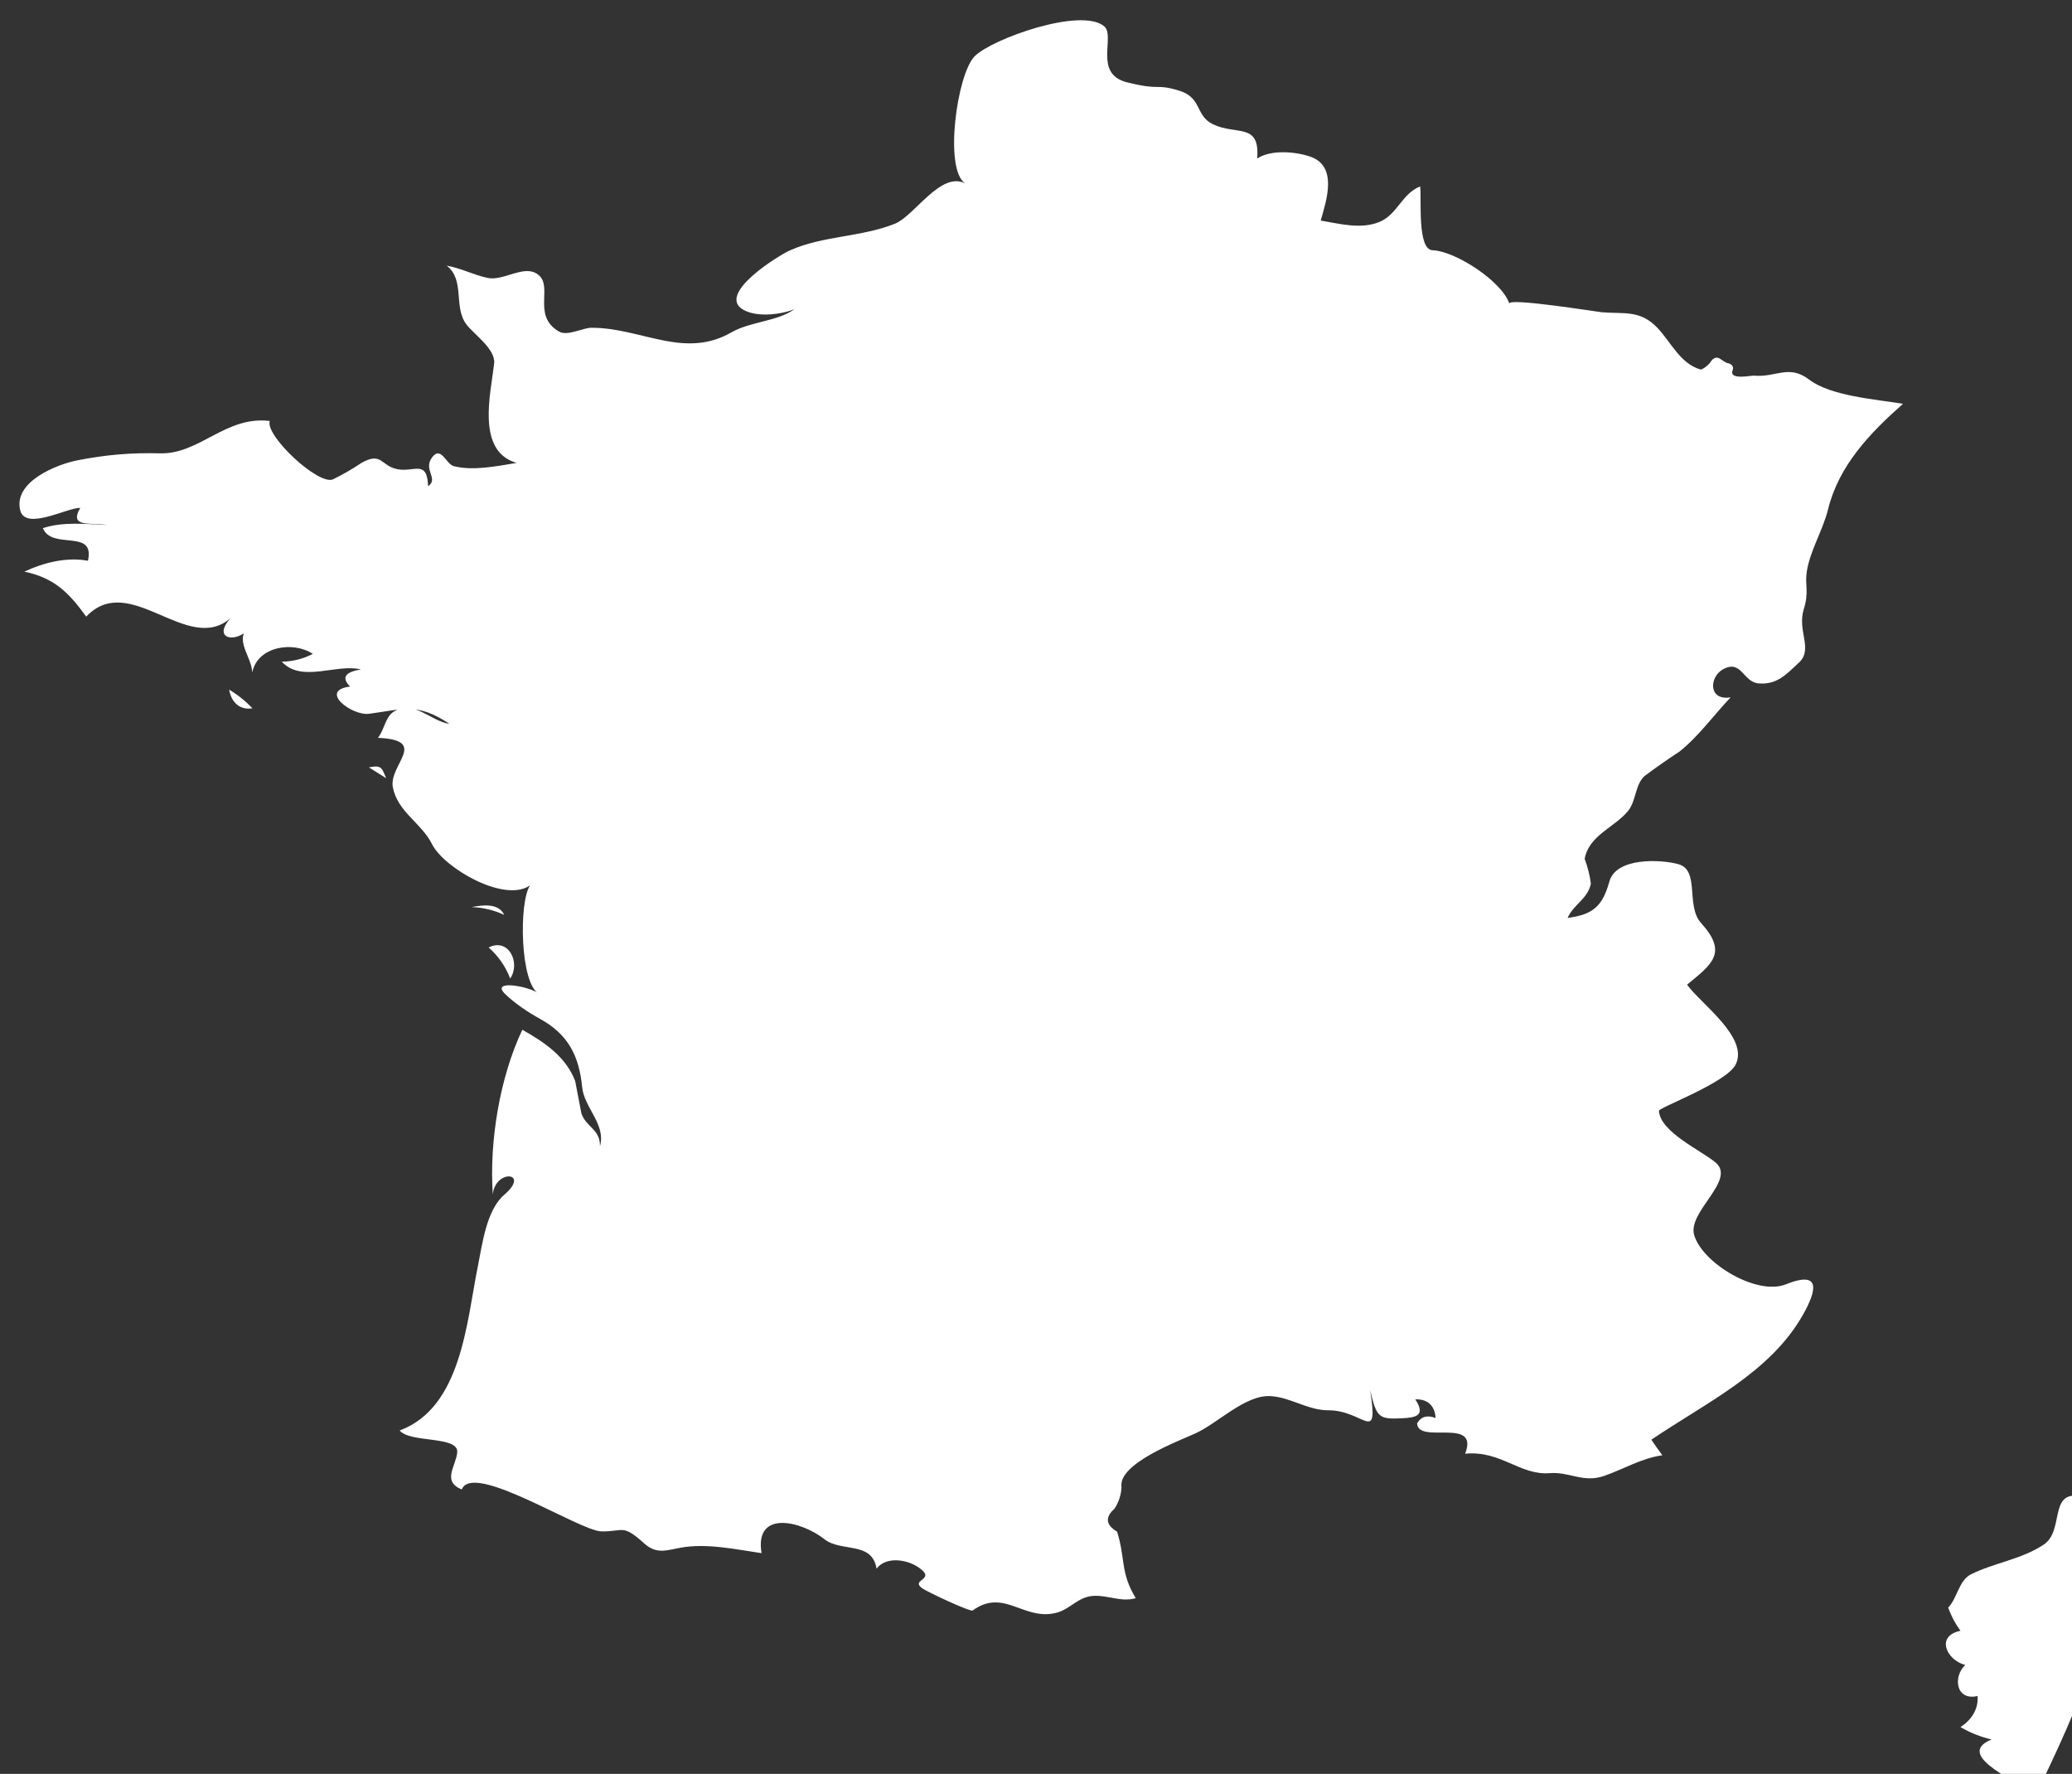 <?xml version="1.0" encoding="UTF-8" standalone="no"?>
<!-- Created with Inkscape (http://www.inkscape.org/) -->

<svg
   xmlns:dc="http://purl.org/dc/elements/1.1/"
   xmlns:cc="http://creativecommons.org/ns#"
   xmlns:rdf="http://www.w3.org/1999/02/22-rdf-syntax-ns#"
   xmlns:svg="http://www.w3.org/2000/svg"
   xmlns="http://www.w3.org/2000/svg"
   xmlns:sodipodi="http://sodipodi.sourceforge.net/DTD/sodipodi-0.dtd"
   xmlns:inkscape="http://www.inkscape.org/namespaces/inkscape"
   width="11.233mm"
   height="9.615mm"
   viewBox="0 0 11.233 9.615"
   version="1.1"
   id="svg7070"
   inkscape:version="0.92.4 (5da689c313, 2019-01-14)"
   sodipodi:docname="france.svg">
  <rect x="0" y="0" width="11.233" height="9.615" fill="#333333" stroke="none"/>
  <defs
     id="defs7064" />
  <sodipodi:namedview
     id="base"
     pagecolor="#ffffff"
     bordercolor="#666666"
     borderopacity="1.0"
     inkscape:pageopacity="0.0"
     inkscape:pageshadow="2"
     inkscape:zoom="7.9195959"
     inkscape:cx="23.112132"
     inkscape:cy="1.5063976"
     inkscape:document-units="mm"
     inkscape:current-layer="layer1"
     showgrid="false"
     inkscape:window-width="958"
     inkscape:window-height="1008"
     inkscape:window-x="-7"
     inkscape:window-y="0"
     inkscape:window-maximized="0" />
  <g
     inkscape:label="Layer 1"
     inkscape:groupmode="layer"
     id="layer1"
     transform="translate(-156.908,-41.483)">
    <g
       transform="matrix(0.265,0,0,0.265,90.096,-28.399)"
       id="fr"
       style="fill:#ffffff">
      <path
         style="fill:#ffffff"
         inkscape:connector-curvature="0"
         d="m 257.286,278.193 c -0.142,-0.148 -0.301,-0.276 -0.477,-0.381 0.042,0.25 0.21,0.424 0.477,0.381 z"
         id="path2166" />
      <path
         style="fill:#ffffff"
         inkscape:connector-curvature="0"
         d="m 260.021,279.623 c -0.088,-0.203 -0.086,-0.277 -0.353,-0.222 0.118,0.074 0.235,0.147 0.353,0.222 z"
         id="path2168" />
      <path
         style="fill:#ffffff"
         inkscape:connector-curvature="0"
         d="m 262.435,282.418 c -0.116,-0.252 -0.458,-0.198 -0.666,-0.159 0.232,0.008 0.455,0.061 0.666,0.159 z"
         id="path2172" />
      <path
         style="fill:#ffffff"
         inkscape:connector-curvature="0"
         d="m 262.558,283.72 c 0.216,-0.311 -0.025,-0.843 -0.441,-0.635 0.199,0.175 0.346,0.387 0.441,0.635 z"
         id="path2174" />
      <path
         style="fill:#ffffff"
         inkscape:connector-curvature="0"
         d="m 252.619,275.398 c 0.393,-0.186 0.866,-0.303 1.301,-0.223 0.152,-0.667 -0.736,-0.208 -0.922,-0.667 0.409,-0.135 0.885,-0.085 1.306,-0.064 -0.331,-0.057 -0.779,0.061 -0.542,-0.349 -0.255,-0.014 -1.122,0.476 -1.228,0.047 -0.143,-0.584 0.747,-0.938 1.171,-1.021 0.57,-0.113 1.107,-0.159 1.686,-0.143 0.818,0.022 1.342,-0.772 2.249,-0.662 -0.103,0.293 0.986,1.317 1.291,1.195 0.205,-0.1 0.402,-0.214 0.591,-0.341 0.414,-0.23 0.386,0.067 0.732,0.133 0.341,0.065 0.603,-0.204 0.625,0.347 0.223,-0.153 -0.105,-0.336 0.078,-0.585 0.188,-0.254 0.283,0.132 0.448,0.175 0.391,0.102 0.891,-0.002 1.283,-0.066 -0.832,-0.244 -0.527,-1.42 -0.458,-2.033 0.033,-0.298 -0.418,-0.598 -0.572,-0.806 -0.264,-0.359 -0.02,-0.904 -0.399,-1.196 0.289,0.05 0.551,0.191 0.837,0.251 0.313,0.065 0.7,-0.242 0.975,-0.104 0.429,0.215 -0.106,0.862 0.488,1.202 0.171,0.098 0.479,-0.076 0.655,-0.078 0.516,-0.005 1.012,0.17 1.514,0.266 0.49,0.093 0.917,0.079 1.356,-0.172 0.398,-0.227 0.931,-0.219 1.29,-0.474 -0.285,0.113 -0.77,0.17 -1.047,0.011 -0.562,-0.322 0.734,-1.116 0.95,-1.212 0.684,-0.306 1.458,-0.27 2.151,-0.547 0.403,-0.161 0.939,-1.082 1.439,-0.825 -0.438,-0.282 -0.17,-2.234 0.193,-2.6 0.357,-0.359 2.18,-1.009 2.649,-0.614 0.239,0.201 -0.229,0.975 0.47,1.147 0.72,0.178 0.552,0.016 1.062,0.169 0.475,0.143 0.327,0.51 0.694,0.688 0.48,0.232 0.965,-0.043 0.905,0.7 0.286,-0.185 0.782,-0.142 1.085,-0.038 0.571,0.196 0.331,0.899 0.215,1.308 0.382,0.064 0.814,0.183 1.194,0.031 0.376,-0.15 0.462,-0.58 0.84,-0.729 0.033,0.236 -0.066,1.294 0.254,1.305 0.473,0.017 1.424,0.641 1.571,1.093 -0.042,-0.13 1.796,0.167 1.89,0.175 0.447,0.039 0.781,-0.054 1.135,0.315 0.279,0.291 0.475,0.749 0.899,0.859 0.09,-0.043 0.164,-0.107 0.218,-0.193 0.137,-0.141 0.206,0.047 0.351,0.066 0.081,0.031 0.103,0.086 0.065,0.166 -0.025,0.173 0.38,0.079 0.447,0.084 0.451,0.041 0.711,-0.237 1.128,0.081 0.445,0.339 1.364,0.402 1.92,0.495 -0.682,0.603 -1.312,1.263 -1.533,2.158 -0.107,0.435 -0.366,0.835 -0.435,1.273 -0.045,0.287 0.052,0.403 -0.062,0.771 -0.139,0.445 0.2,0.816 -0.1,1.093 -0.252,0.233 -0.447,0.458 -0.827,0.423 -0.318,-0.028 -0.345,-0.499 -0.728,-0.286 -0.277,0.154 -0.303,0.646 0.159,0.572 -0.347,0.365 -0.654,0.797 -1.05,1.112 -0.243,0.158 -0.48,0.324 -0.712,0.498 -0.191,0.172 -0.172,0.509 -0.333,0.709 -0.275,0.341 -0.808,0.502 -0.891,0.985 0.062,0.165 0.104,0.334 0.127,0.508 -0.065,0.312 -0.356,0.424 -0.476,0.699 0.524,-0.066 0.716,-0.245 0.855,-0.746 0.137,-0.493 1.046,-0.455 1.414,-0.352 0.441,0.125 0.142,0.85 0.462,1.204 0.558,0.614 0.215,0.844 -0.287,1.26 0.266,0.378 1.271,1.079 0.994,1.633 -0.186,0.372 -1.574,0.882 -1.57,0.946 0.025,0.438 0.871,0.812 1.163,1.062 0.421,0.362 -0.587,1.006 -0.441,1.484 0.177,0.581 1.287,1.239 1.874,1.004 0.737,-0.295 0.627,0.134 0.349,0.625 -0.672,1.183 -1.956,1.779 -3.1,2.553 0.072,0.107 0.147,0.214 0.225,0.318 -0.428,0.061 -0.786,0.281 -1.187,0.421 -0.431,0.151 -0.706,-0.086 -1.113,-0.055 -0.617,0.049 -0.996,-0.466 -1.734,-0.398 0.296,-0.764 -0.969,-0.179 -0.983,-0.622 0.081,-0.138 0.207,-0.174 0.378,-0.108 -0.013,-0.25 -0.163,-0.392 -0.415,-0.381 0.211,0.324 0.029,0.371 -0.262,0.386 -0.478,0.024 -0.53,-0.004 -0.661,-0.576 0.173,1.139 -0.118,0.413 -0.855,0.413 -0.426,0 -0.775,-0.269 -1.191,-0.29 -0.51,-0.025 -1.069,0.551 -1.522,0.759 -0.353,0.162 -1.597,0.623 -1.519,1.103 -0.008,0.157 -0.055,0.304 -0.142,0.439 -0.198,0.176 -0.181,0.334 0.051,0.471 0.175,0.553 0.06,0.829 0.382,1.361 -0.303,0.087 -0.567,-0.065 -0.867,-0.047 -0.312,0.019 -0.469,0.267 -0.747,0.343 -0.671,0.183 -1.08,-0.512 -1.723,-0.044 -0.045,0.033 -0.939,-0.384 -1.035,-0.457 -0.25,-0.187 0.321,-0.163 -0.081,-0.431 -0.233,-0.156 -0.652,-0.224 -0.85,0.032 -0.092,-0.568 -0.721,-0.331 -1.064,-0.601 -0.472,-0.373 -1.438,-0.612 -1.288,0.284 -0.528,-0.076 -1.124,-0.209 -1.657,-0.111 -0.296,0.054 -0.493,0.138 -0.746,-0.09 -0.449,-0.403 -0.415,-0.237 -0.871,-0.244 -0.452,-0.006 -2.635,-1.438 -2.859,-0.857 -0.412,-0.17 -0.12,-0.47 -0.093,-0.759 0.031,-0.344 -0.968,-0.187 -1.177,-0.448 1.262,-0.467 1.369,-2.216 1.598,-3.354 0.091,-0.446 0.172,-1.15 0.543,-1.469 0.54,-0.464 -0.185,-0.529 -0.236,-0.006 -0.075,-1.075 0.141,-2.392 0.604,-3.367 0.446,0.251 0.89,0.549 1.081,1.048 0.043,0.223 0.085,0.445 0.128,0.667 0.103,0.283 0.386,0.321 0.379,0.667 0.128,-0.444 -0.323,-0.787 -0.364,-1.207 -0.063,-0.647 -0.291,-1.085 -0.864,-1.399 -0.24,-0.132 -0.508,-0.311 -0.709,-0.504 -0.326,-0.314 0.525,-0.158 0.698,-0.002 -0.401,-0.195 -0.422,-1.895 -0.19,-2.224 -0.526,0.368 -1.765,-0.356 -2.008,-0.845 -0.216,-0.432 -0.703,-0.656 -0.8,-1.161 -0.089,-0.46 0.755,-0.964 -0.306,-1.011 0.125,-0.147 0.149,-0.414 0.311,-0.526 0.403,-0.281 0.774,0.192 1.154,0.24 -0.674,-0.445 -0.942,-0.297 -1.645,-0.206 -0.354,0.046 -1.041,-0.477 -0.388,-0.557 -0.182,-0.18 -0.108,-0.296 0.221,-0.35 -0.501,-0.125 -1.212,0.283 -1.619,-0.159 0.224,-0.003 0.436,-0.056 0.635,-0.159 -0.398,-0.266 -1.134,-0.158 -1.239,0.381 -0.015,-0.353 -0.406,-0.683 -0.031,-0.984 -0.154,0.387 -0.847,0.362 -0.415,-0.127 -0.88,0.763 -2.059,-0.975 -2.951,-0.032 -0.355,-0.49 -0.653,-0.793 -1.266,-0.92 z"
         id="path2182" />
      <path
         style="fill:#ffffff"
         inkscape:connector-curvature="0"
         d="m 291.977,296.586 c 0.182,-0.183 0.218,-0.554 0.461,-0.677 0.485,-0.243 1.034,-0.305 1.493,-0.611 0.411,-0.273 0.121,-1.043 0.679,-1 0.067,0.969 0.533,2.365 0.302,3.303 -0.242,0.99 -0.73,1.937 -1.158,2.859 -0.167,-0.262 -1.724,-0.831 -0.891,-1.176 -0.225,-0.053 -0.437,-0.137 -0.635,-0.254 0.219,-0.138 0.373,-0.367 0.349,-0.635 -0.444,0.104 -0.507,-0.392 -0.252,-0.635 -0.378,-0.096 -0.616,-0.592 -0.097,-0.699 -0.107,-0.145 -0.191,-0.303 -0.251,-0.475 z"
         id="path2184" />
    </g>
  </g>
</svg>
